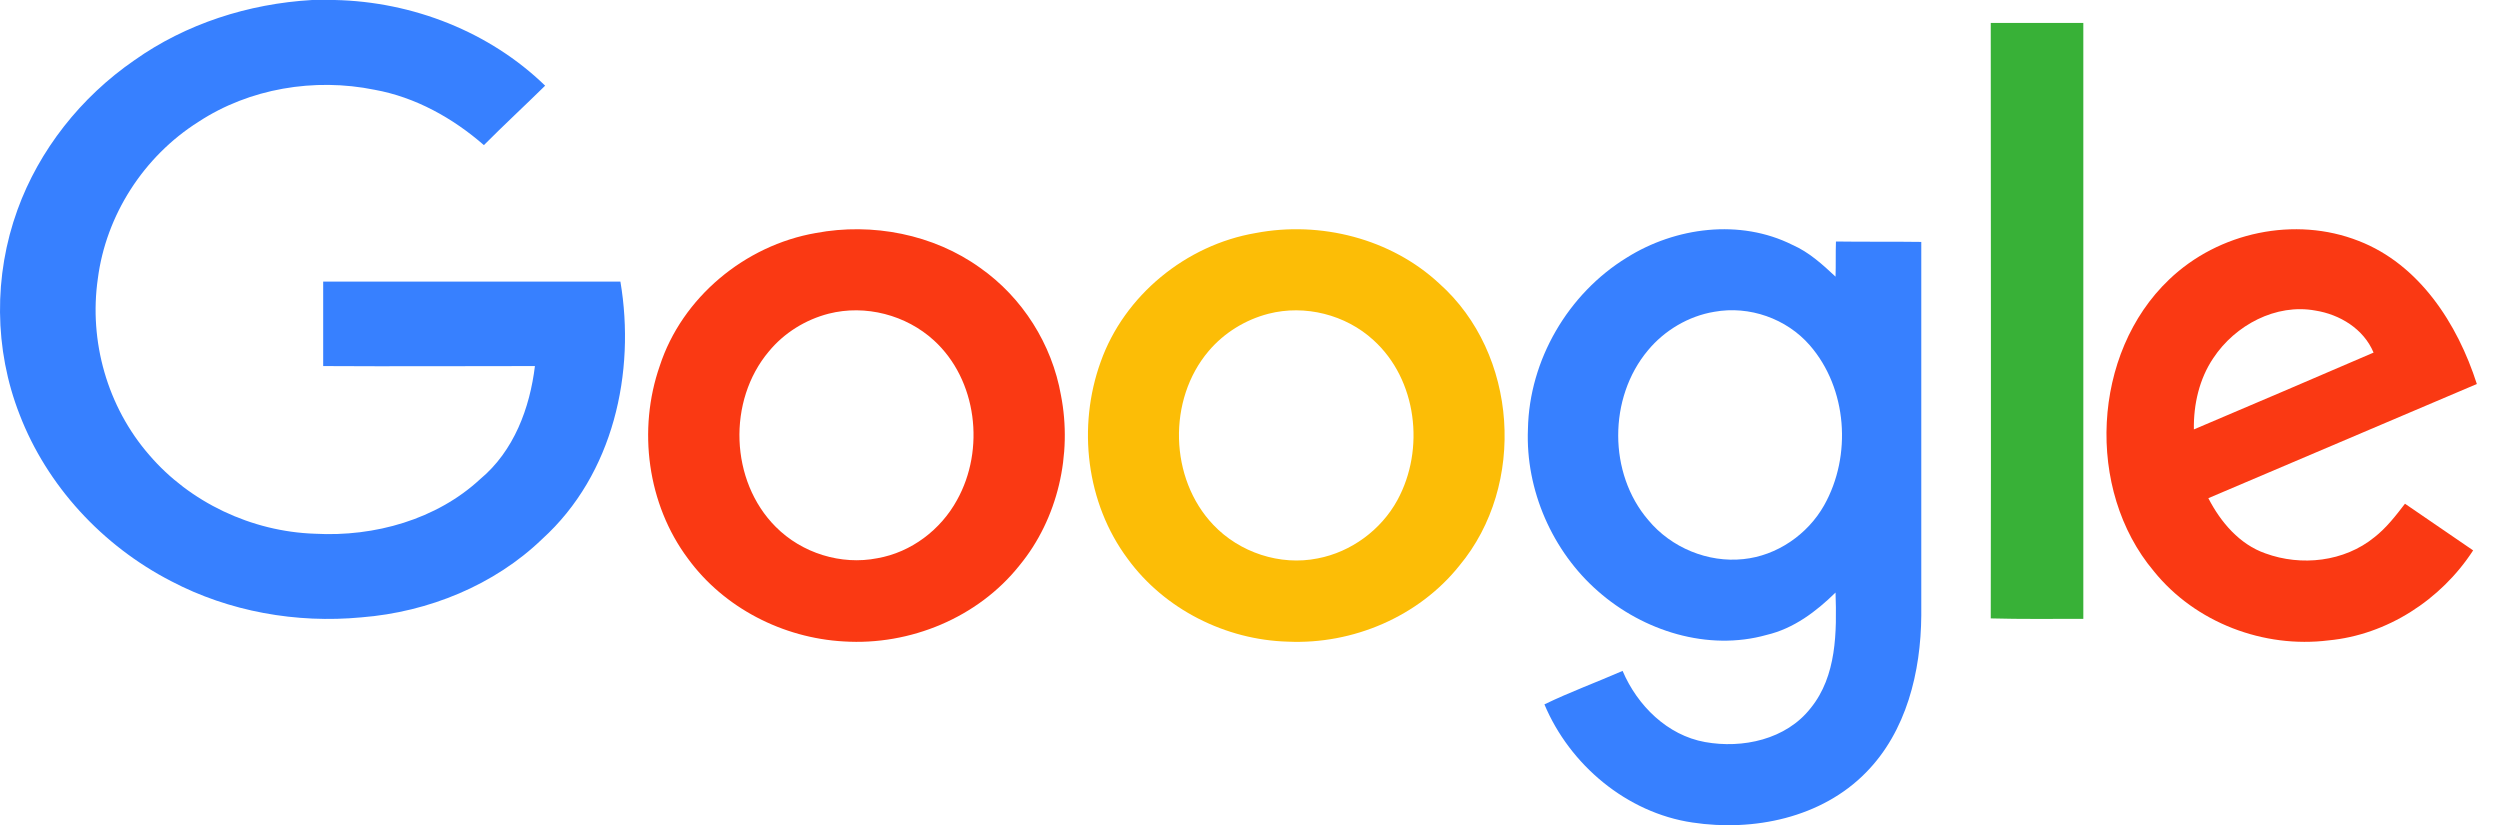 <svg width="103" height="34" viewBox="0 0 103 34" fill="none" xmlns="http://www.w3.org/2000/svg">
<g clip-path="url(#clip0_173_967)">
<path d="M12.859 0H13.788C17.011 0.068 20.182 1.317 22.46 3.53C21.619 4.357 20.76 5.151 19.937 5.979C18.658 4.864 17.116 4.003 15.435 3.699C12.947 3.192 10.267 3.648 8.182 5.016C5.904 6.452 4.363 8.884 4.03 11.485C3.662 14.052 4.415 16.754 6.15 18.747C7.814 20.689 10.354 21.905 12.982 21.99C15.435 22.125 17.992 21.399 19.779 19.744C21.181 18.578 21.829 16.805 22.039 15.082C19.131 15.082 16.223 15.099 13.315 15.082V11.603H25.561C26.191 15.335 25.28 19.541 22.337 22.209C20.375 24.101 17.66 25.216 14.892 25.435C12.211 25.689 9.443 25.199 7.061 23.949C4.205 22.48 1.928 19.997 0.806 17.075C-0.245 14.39 -0.262 11.35 0.719 8.647C1.612 6.181 3.329 4.003 5.536 2.483C7.656 0.98 10.232 0.152 12.859 0Z" fill="#3780FF"/>
<path d="M82.019 0.944H85.833V25.496C84.568 25.496 83.284 25.513 82.019 25.478C82.036 17.312 82.019 9.128 82.019 0.944Z" fill="#38B137"/>
<path d="M33.614 9.6C35.94 9.162 38.46 9.652 40.381 11.034C42.125 12.258 43.341 14.182 43.711 16.282C44.187 18.713 43.588 21.372 42.002 23.296C40.293 25.447 37.491 26.602 34.76 26.427C32.257 26.287 29.826 25.045 28.345 23.016C26.671 20.777 26.266 17.698 27.182 15.075C28.099 12.258 30.689 10.107 33.614 9.6ZM34.143 12.923C33.191 13.168 32.31 13.71 31.676 14.48C29.966 16.509 30.072 19.815 31.958 21.704C33.033 22.789 34.654 23.296 36.152 22.998C37.544 22.754 38.76 21.826 39.429 20.602C40.592 18.52 40.258 15.652 38.478 14.025C37.332 12.976 35.658 12.538 34.143 12.923Z" fill="#FA3913"/>
<path d="M51.734 9.601C54.397 9.093 57.307 9.828 59.299 11.683C62.544 14.571 62.897 19.978 60.128 23.303C58.453 25.403 55.737 26.558 53.057 26.436C50.5 26.366 47.978 25.105 46.461 23.023C44.751 20.731 44.38 17.581 45.35 14.903C46.32 12.173 48.86 10.091 51.734 9.601ZM52.263 12.926C51.311 13.171 50.429 13.713 49.794 14.466C48.101 16.461 48.172 19.716 49.988 21.623C51.064 22.761 52.739 23.321 54.291 23.006C55.667 22.743 56.901 21.833 57.571 20.608C58.718 18.508 58.382 15.638 56.584 14.011C55.438 12.961 53.762 12.541 52.263 12.926Z" fill="#FCBD06"/>
<path d="M67.025 10.613C69.026 9.357 71.69 9.008 73.848 10.089C74.527 10.386 75.084 10.892 75.624 11.398C75.641 10.927 75.624 10.438 75.641 9.95C76.808 9.967 77.974 9.95 79.157 9.967V25.356C79.14 27.676 78.548 30.136 76.877 31.828C75.049 33.695 72.247 34.271 69.723 33.887C67.025 33.486 64.675 31.515 63.63 29.02C64.675 28.514 65.771 28.112 66.851 27.641C67.46 29.072 68.696 30.293 70.245 30.572C71.794 30.852 73.587 30.468 74.597 29.177C75.676 27.851 75.676 26.036 75.624 24.413C74.823 25.199 73.9 25.896 72.787 26.158C70.367 26.839 67.704 26.001 65.841 24.361C63.961 22.721 62.847 20.191 62.951 17.679C63.004 14.835 64.605 12.096 67.025 10.613ZM70.628 12.846C69.566 13.021 68.574 13.614 67.895 14.434C66.259 16.388 66.259 19.511 67.912 21.43C68.852 22.564 70.367 23.192 71.829 23.035C73.204 22.896 74.475 22.023 75.154 20.819C76.303 18.778 76.111 16.004 74.562 14.224C73.605 13.125 72.073 12.584 70.628 12.846Z" fill="#3780FF"/>
<path d="M89.367 11.518C91.409 9.56 94.558 8.895 97.179 9.927C99.663 10.889 101.246 13.32 102.046 15.821C98.353 17.395 94.677 18.951 90.984 20.525C91.495 21.522 92.277 22.431 93.333 22.799C94.813 23.341 96.583 23.148 97.826 22.134C98.319 21.749 98.71 21.242 99.085 20.753C100.021 21.4 100.957 22.029 101.893 22.676C100.566 24.722 98.336 26.157 95.936 26.384C93.281 26.716 90.456 25.667 88.737 23.533C85.912 20.175 86.185 14.544 89.367 11.518ZM91.188 14.754C90.61 15.611 90.371 16.66 90.388 17.692C92.856 16.643 95.324 15.593 97.791 14.527C97.383 13.547 96.396 12.953 95.392 12.795C93.775 12.498 92.09 13.39 91.188 14.754Z" fill="#FA3913"/>
</g>
<defs>
<clipPath id="clip0_173_967">
<rect width="103" height="34" fill="white"/>
</clipPath>
</defs>
</svg>
